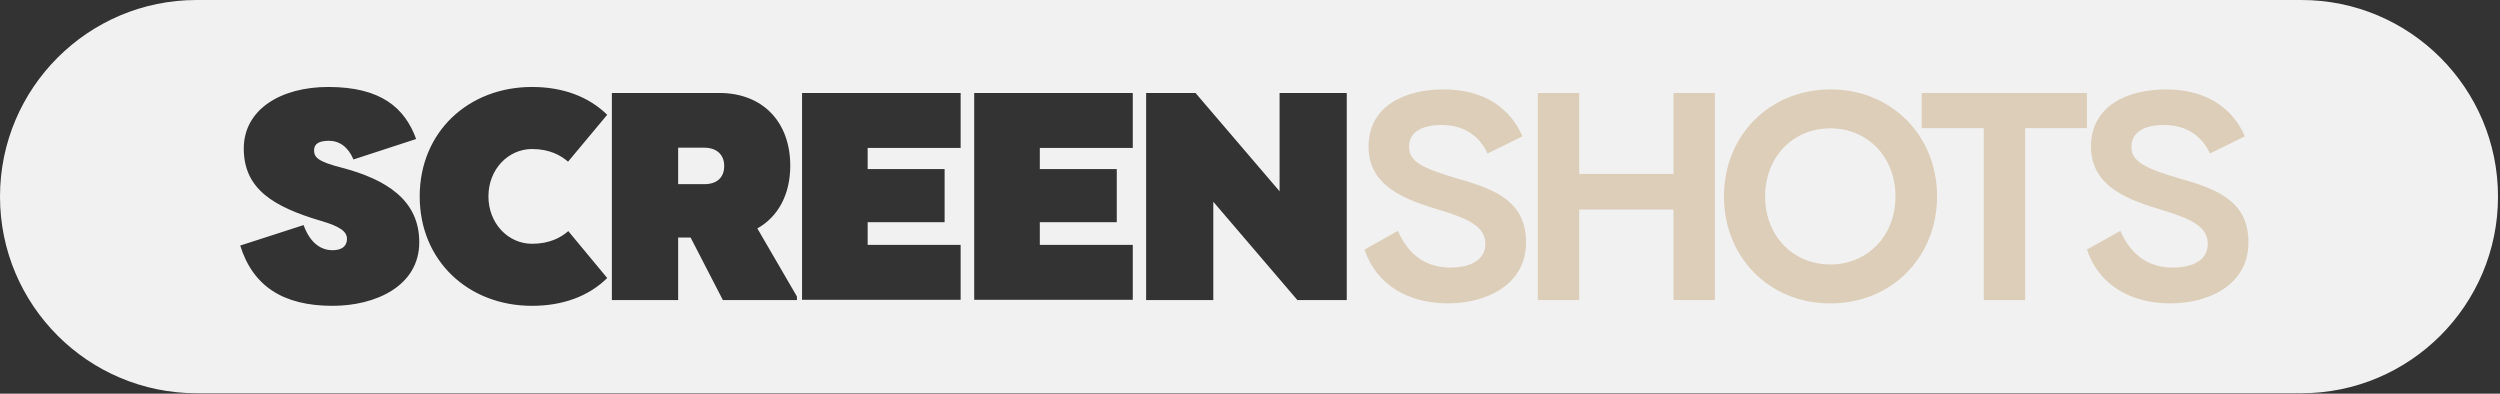 <?xml version="1.0" encoding="UTF-8" standalone="no"?>
<!DOCTYPE svg PUBLIC "-//W3C//DTD SVG 1.1//EN" "http://www.w3.org/Graphics/SVG/1.1/DTD/svg11.dtd">
<svg width="100%" height="100%" viewBox="0 0 1124 177" version="1.1" xmlns="http://www.w3.org/2000/svg" xmlns:xlink="http://www.w3.org/1999/xlink" xml:space="preserve" xmlns:serif="http://www.serif.com/" style="fill-rule:evenodd;clip-rule:evenodd;stroke-linejoin:round;stroke-miterlimit:2;">
    <rect x="0" y="0" width="1124" height="177" fill="#333333" stroke="none"/>
    <path d="M1123.1,88.4C1123.1,137.189 1083.49,176.8 1034.7,176.8L88.4,176.8C39.611,176.8 0,137.189 0,88.4C0,39.611 39.611,0 88.4,0L1034.7,0C1083.49,0 1123.1,39.611 1123.1,88.4ZM147.6,39.1C126.4,39.1 109.6,49.101 109.6,66.801C109.6,85.001 123.001,93.001 144.301,99.301C152.901,101.801 156,104.1 156,107.4C156,110.5 153.9,112.5 149.5,112.5C145.1,112.5 139.7,110.099 136.5,101.199L108,110.4C113.7,128.6 127.2,137.5 149.5,137.5C168.9,137.5 188.5,128.6 188.5,108.9C188.5,90 173.799,80.7 153.699,75.4C143.099,72.7 141.199,70.8 141.199,67.6C141.199,64.6 143.5,63.301 147.9,63.301C152.6,63.301 156.6,66.099 158.9,71.699L187.1,62.5C182,48.5 171.3,39.1 147.6,39.1ZM239.199,39.1C210.599,39.1 188.699,59.301 188.699,88.301C188.699,117.301 210.599,137.5 239.199,137.5C253.199,137.5 264.8,133.1 273,125L255.5,103.9C252.2,106.8 247.099,109.6 239.199,109.6C228.499,109.6 219.6,100.501 219.6,88.301C219.6,76.001 228.599,67 239.199,67C246.999,67 252.1,69.799 255.4,72.699L273,51.6C264.7,43.5 253.199,39.1 239.199,39.1ZM275.1,41.801L275.1,134.9L304.9,134.9L304.9,106.801L310.5,106.801L325,134.9L358.301,134.9L358.301,133.301L340.5,102.699C349.8,97.499 355.301,87.5 355.301,74.5C355.301,54.7 342.8,41.801 323.4,41.801L275.1,41.801ZM360.6,41.801L360.6,134.801L431.9,134.801L431.9,110.1L390.1,110.1L390.1,99.9L424.699,99.9L424.699,76L390.1,76L390.1,66.5L431.9,66.5L431.9,41.801L360.6,41.801ZM438,41.801L438,134.801L509.301,134.801L509.301,110.1L467.5,110.1L467.5,99.9L502.1,99.9L502.1,76L467.5,76L467.5,66.5L509.301,66.5L509.301,41.801L438,41.801ZM515.301,41.801L515.301,134.9L545.5,134.9L545.5,90.699L583.301,134.9L605.5,134.9L605.5,41.801L575.301,41.801L575.301,86L537.5,41.801L515.301,41.801Z" style="fill:rgb(241,241,241);"/>
    <path id="path2" d="M304.9,66.4L304.9,82.801L316.6,82.801C322.6,82.801 325.6,79.6 325.6,74.6C325.6,69.8 322.5,66.4 316.6,66.4L304.9,66.4Z" style="fill:rgb(241,241,241);fill-rule:nonzero;"/>
    <path id="path3" d="M668.8,69C665.2,61.2 658.2,56.2 648.3,56.2C639.8,56.2 633.5,59 633.5,66C633.5,72.9 640,75.8 656,80.5C673.6,85.4 686.1,91.4 686.1,109C686.1,128.6 667.5,136.4 651,136.4C633.3,136.4 618.8,128.2 613.5,112.2L628.5,103.8C633.6,115.4 641.9,120.3 652,120.3C661,120.3 667.8,117 667.8,109.7C667.8,102.3 661.5,98.7 647.2,94.4C633.1,90.1 615.3,84.4 615.3,65.9C615.3,47.5 631.8,40.2 649,40.2C667.9,40.2 679.3,49.2 684.5,61.3L668.8,69ZM752.4,41.8L771,41.8L771,134.9L752.4,134.9L752.4,94.2L710,94.2L710,134.9L691.4,134.9L691.4,41.8L710,41.8L710,78.2L752.4,78.2L752.4,41.8ZM823,40.199C795.7,40.199 775.1,60.801 775.1,88.301C775.1,115.901 795.7,136.5 823,136.4C850.3,136.4 870.9,115.801 870.9,88.301C870.9,60.801 850.3,40.199 823,40.199ZM822.9,57.699C839.7,57.699 852.199,70.601 852.199,88.301C852.199,106.001 839.7,118.9 822.9,118.9C806.1,118.9 793.6,106.001 793.6,88.301C793.6,70.601 806.1,57.699 822.9,57.699ZM938.3,41.8L938.3,57.6L910.5,57.6L910.5,134.9L891.9,134.9L891.9,57.6L864,57.6L864,41.8L938.3,41.8ZM993.6,69C990,61.2 983,56.2 973.1,56.2C964.6,56.2 958.3,59 958.3,66C958.3,72.9 964.8,75.8 980.8,80.5C998.4,85.4 1010.9,91.4 1010.9,109C1010.9,128.6 992.3,136.4 975.8,136.4C958.1,136.4 943.6,128.2 938.3,112.2L953.3,103.8C958.4,115.4 966.7,120.3 976.8,120.3C985.8,120.3 992.6,117 992.6,109.7C992.6,102.3 986.3,98.7 972,94.4C957.9,90.1 940.1,84.4 940.1,65.9C940.1,47.5 956.6,40.2 973.8,40.2C992.7,40.2 1004.1,49.2 1009.3,61.3L993.6,69Z" style="fill:rgb(221,206,185);fill-rule:nonzero;"/>
</svg>
